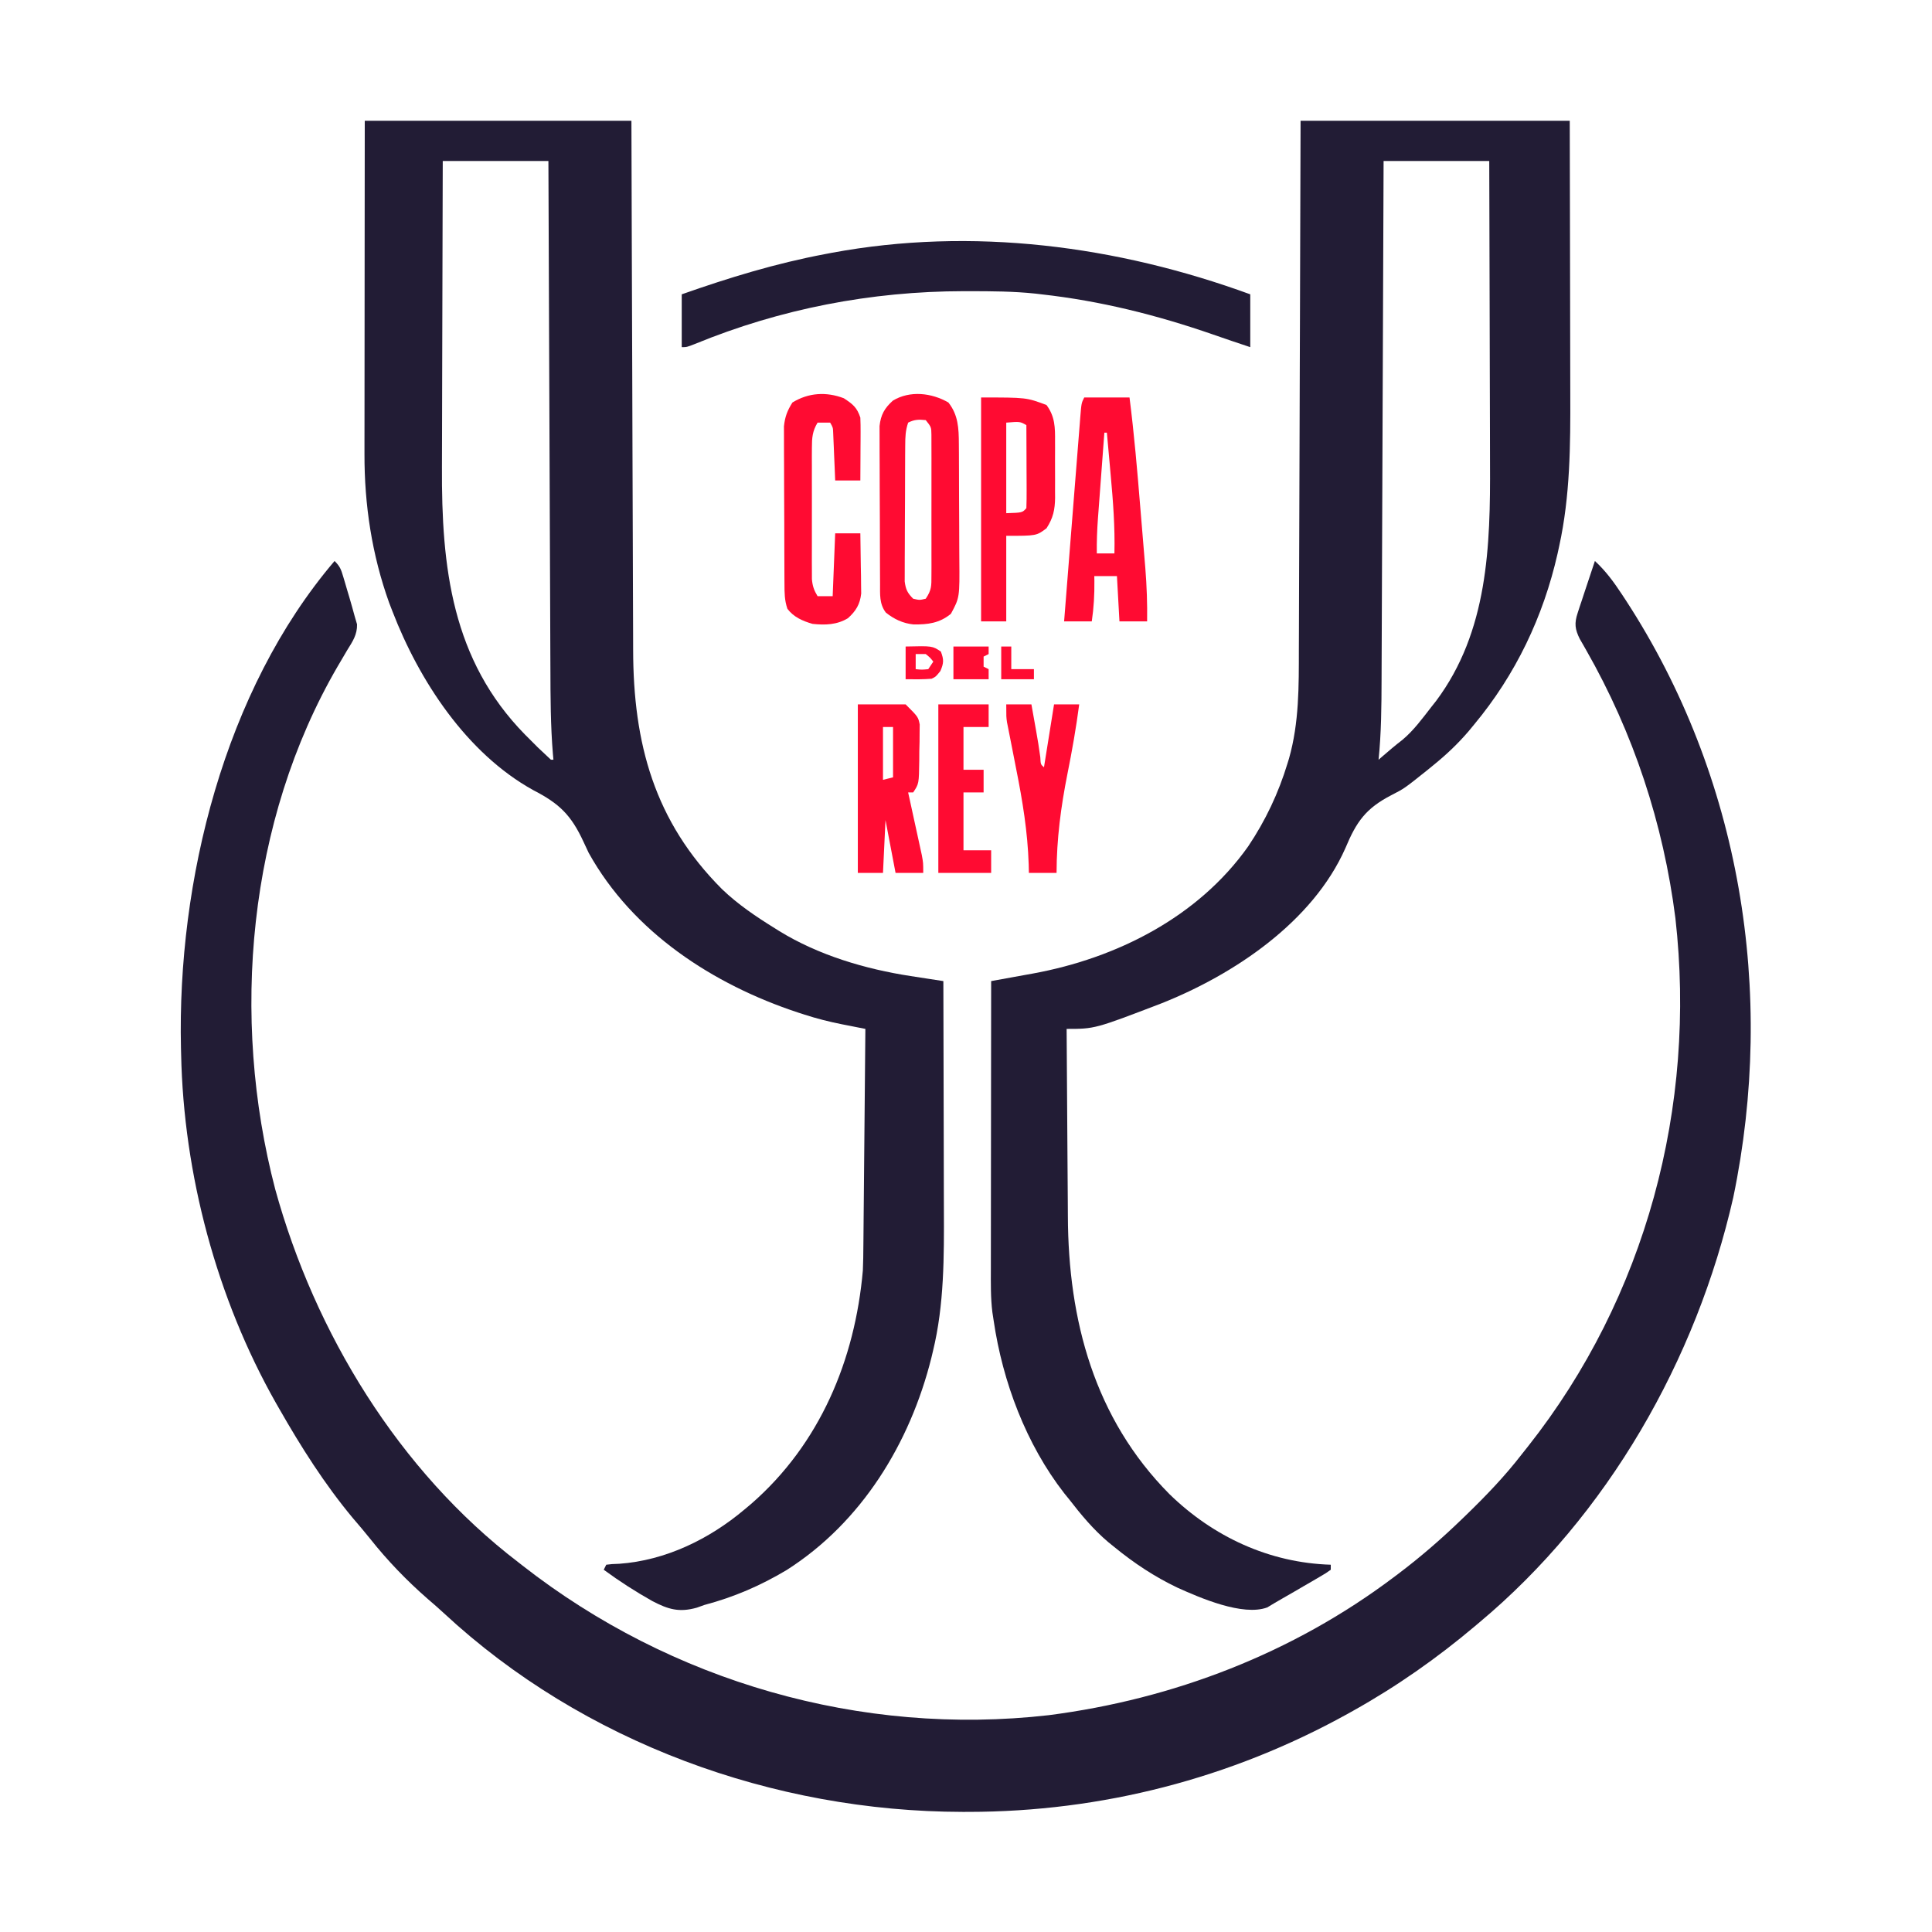 <?xml version="1.0" encoding="UTF-8"?>
<svg version="1.1" xmlns="http://www.w3.org/2000/svg" width="768" height="768">
<path d="M0 0 C2.208 2.208 2.598 3.415 3.473 6.359 C3.732 7.228 3.992 8.097 4.26 8.992 C4.525 9.902 4.79 10.812 5.062 11.75 C5.331 12.645 5.6 13.539 5.877 14.461 C6.618 16.966 7.314 19.479 8 22 C8.307 23.049 8.614 24.099 8.93 25.18 C9.032 29.277 7.162 32.011 5.062 35.375 C4.216 36.81 3.372 38.246 2.531 39.684 C2.103 40.408 1.675 41.132 1.234 41.878 C-34.58 103.435 -41.435 181.5 -23.607 249.701 C-7.866 306.85 25.512 361.667 73 398 C73.567 398.444 74.135 398.888 74.719 399.345 C133.755 445.506 209.291 467.324 283.875 458.812 C333.564 452.414 380.92 434.179 421 404 C421.577 403.567 422.154 403.134 422.749 402.688 C431.656 395.965 439.975 388.752 448 381 C448.931 380.102 448.931 380.102 449.881 379.185 C457.79 371.514 465.263 363.74 472 355 C472.797 353.997 473.593 352.994 474.414 351.961 C521.288 292.632 541.461 216.838 533 142 C528.21 104.365 516.344 68.394 497.542 35.444 C497.095 34.658 496.648 33.872 496.188 33.062 C495.789 32.373 495.391 31.683 494.98 30.973 C493.06 27.109 492.784 24.774 494.145 20.664 C494.542 19.438 494.542 19.438 494.947 18.188 C495.233 17.342 495.518 16.496 495.812 15.625 C496.086 14.787 496.36 13.949 496.643 13.086 C497.418 10.72 498.207 8.36 499 6 C499.396 4.811 499.791 3.623 500.199 2.398 C500.463 1.607 500.728 0.815 501 0 C505.293 3.98 508.476 8.306 511.688 13.188 C512.211 13.981 512.734 14.774 513.273 15.591 C558.964 85.745 572.946 171.474 556 253 C541.346 317.511 506.12 379.304 455 422 C454.472 422.447 453.945 422.894 453.401 423.354 C438.343 436.068 422.212 447.383 405 457 C404.192 457.452 403.384 457.904 402.551 458.37 C356.241 483.979 304.878 497.208 252 497.25 C251.218 497.251 250.436 497.251 249.631 497.252 C174.463 497.15 98.817 469.683 43.441 418.258 C41.353 416.327 39.229 414.467 37.062 412.625 C28.713 405.336 21.086 397.438 14.199 388.758 C11.925 385.905 9.561 383.145 7.188 380.375 C-4.017 366.902 -13.327 352.197 -22 337 C-22.436 336.24 -22.871 335.481 -23.32 334.698 C-46.871 293.146 -60.04 243.734 -61 196 C-61.02 195.204 -61.041 194.407 -61.062 193.586 C-62.576 127.417 -43.909 51.485 0 0 Z " fill="#221C35" transform="translate(133,223)"/>
<path d="M0 0 C35.31 0 70.62 0 107 0 C107.081 33.259 107.081 33.259 107.098 47.318 C107.109 56.982 107.123 66.646 107.151 76.31 C107.171 83.352 107.184 90.394 107.188 97.436 C107.191 101.155 107.197 104.874 107.211 108.593 C107.289 128.889 107.176 149.14 102.812 169.062 C102.596 170.06 102.38 171.058 102.156 172.086 C96.474 197.17 85.482 220.203 69 240 C67.886 241.352 67.886 241.352 66.75 242.73 C62.548 247.63 58.007 251.935 53 256 C51.581 257.158 51.581 257.158 50.133 258.34 C41.22 265.454 41.22 265.454 36.109 268.078 C25.941 273.33 22.204 278.62 17.84 289.098 C4.84 318.543 -26.594 339.451 -55.375 350.875 C-81.777 361 -81.777 361 -93 361 C-92.938 372.894 -92.861 384.787 -92.764 396.68 C-92.72 402.205 -92.681 407.73 -92.654 413.255 C-92.627 418.604 -92.587 423.953 -92.537 429.302 C-92.52 431.325 -92.509 433.348 -92.502 435.371 C-92.36 476.86 -81.961 515.859 -52.129 545.934 C-34.706 562.911 -12.41 573.258 12 574 C12 574.66 12 575.32 12 576 C10.076 577.373 10.076 577.373 7.398 578.934 C6.433 579.5 5.467 580.067 4.473 580.65 C3.45 581.24 2.428 581.83 1.375 582.438 C0.376 583.023 -0.623 583.609 -1.652 584.213 C-3.585 585.341 -5.525 586.458 -7.471 587.562 C-9.415 588.667 -11.336 589.812 -13.246 590.973 C-22.949 594.592 -40.018 587.143 -48.919 583.136 C-58.045 578.785 -66.162 573.402 -74 567 C-75.201 566.029 -75.201 566.029 -76.426 565.039 C-82.409 559.975 -87.219 554.189 -92 548 C-92.646 547.205 -93.292 546.409 -93.957 545.59 C-109.101 526.128 -118.434 501.286 -122 477 C-122.259 475.309 -122.259 475.309 -122.522 473.584 C-123.225 467.879 -123.131 462.174 -123.114 456.434 C-123.114 455.194 -123.114 453.954 -123.114 452.676 C-123.113 449.299 -123.108 445.921 -123.101 442.544 C-123.095 439.006 -123.095 435.468 -123.093 431.93 C-123.09 425.24 -123.082 418.55 -123.072 411.86 C-123.061 404.24 -123.055 396.62 -123.05 388.999 C-123.04 373.333 -123.022 357.666 -123 342 C-122.228 341.861 -121.455 341.722 -120.659 341.579 C-117.12 340.939 -113.581 340.294 -110.043 339.648 C-108.828 339.43 -107.613 339.211 -106.361 338.986 C-73.169 332.908 -40.704 316.569 -20.815 288.43 C-13.919 278.147 -8.786 267.278 -5.188 255.438 C-4.992 254.802 -4.797 254.167 -4.596 253.512 C-0.547 239.22 -0.695 224.736 -0.681 210.022 C-0.672 207.724 -0.662 205.427 -0.651 203.129 C-0.624 196.93 -0.608 190.73 -0.595 184.531 C-0.58 178.038 -0.553 171.545 -0.527 165.052 C-0.486 154.167 -0.451 143.281 -0.422 132.396 C-0.392 121.19 -0.357 109.985 -0.317 98.779 C-0.315 98.08 -0.312 97.381 -0.31 96.66 C-0.288 90.576 -0.266 84.491 -0.244 78.407 C-0.15 52.271 -0.077 26.136 0 0 Z M33 16 C32.975 22.748 32.95 29.496 32.924 36.448 C32.843 58.074 32.757 79.701 32.669 101.327 C32.655 104.69 32.641 108.053 32.628 111.416 C32.625 112.086 32.622 112.755 32.619 113.445 C32.575 124.264 32.535 135.084 32.495 145.903 C32.455 157.017 32.411 168.131 32.363 179.244 C32.337 185.482 32.312 191.719 32.291 197.956 C32.271 203.834 32.247 209.712 32.22 215.589 C32.21 217.74 32.203 219.89 32.197 222.041 C32.166 232.739 32.091 243.347 31 254 C31.489 253.578 31.978 253.156 32.482 252.722 C35.104 250.46 37.712 248.22 40.465 246.117 C44.985 242.342 48.396 237.631 52 233 C52.612 232.227 53.225 231.453 53.855 230.656 C74.523 203.036 75.478 169.088 75.304 136.077 C75.285 131.842 75.284 127.608 75.28 123.373 C75.271 115.387 75.246 107.402 75.216 99.416 C75.182 90.311 75.166 81.205 75.151 72.1 C75.12 53.4 75.065 34.7 75 16 C61.14 16 47.28 16 33 16 Z " fill="#221C35" transform="translate(517,48)"/>
<path d="M0 0 C34.98 0 69.96 0 106 0 C106.049 16.418 106.098 32.835 106.148 49.75 C106.184 60.159 106.22 70.568 106.258 80.977 C106.278 86.447 106.298 91.917 106.317 97.388 C106.32 98.073 106.322 98.759 106.325 99.465 C106.364 110.504 106.397 121.542 106.427 132.581 C106.459 143.926 106.498 155.272 106.543 166.617 C106.568 172.982 106.59 179.348 106.603 185.713 C106.616 191.715 106.638 197.716 106.667 203.718 C106.676 205.911 106.682 208.104 106.684 210.296 C106.726 247.496 115.084 278.501 142.021 305.46 C148.369 311.553 155.544 316.373 163 321 C163.591 321.371 164.182 321.742 164.791 322.125 C180.389 331.722 198.993 337.23 217 340 C221.333 340.667 225.667 341.333 230 342 C230.047 356.484 230.082 370.968 230.104 385.451 C230.114 392.179 230.128 398.907 230.151 405.634 C230.173 412.144 230.185 418.654 230.19 425.164 C230.193 427.63 230.201 430.096 230.211 432.562 C230.291 451.361 230.361 470.681 225.875 489.062 C225.663 489.955 225.45 490.848 225.231 491.769 C216.745 525.689 197.534 557.135 167.688 576.125 C157.295 582.339 146.698 586.895 135 590 C134.009 590.354 133.017 590.709 131.996 591.074 C124.957 593.061 120.591 591.734 114.303 588.442 C107.587 584.669 101.207 580.559 95 576 C95.33 575.34 95.66 574.68 96 574 C98.23 573.727 98.23 573.727 101.188 573.625 C119.635 572.298 137.007 563.809 151 552 C151.871 551.268 152.743 550.536 153.641 549.781 C180.899 526.034 194.885 492.627 198 457 C198.148 453.722 198.183 450.447 198.205 447.166 C198.215 446.228 198.225 445.29 198.235 444.324 C198.267 441.257 198.292 438.189 198.316 435.121 C198.337 432.982 198.358 430.842 198.379 428.703 C198.434 423.095 198.484 417.488 198.532 411.88 C198.583 406.149 198.638 400.417 198.693 394.686 C198.801 383.457 198.902 372.229 199 361 C197.976 360.799 196.952 360.598 195.897 360.392 C194.536 360.123 193.176 359.854 191.816 359.585 C190.807 359.387 190.807 359.387 189.777 359.186 C184.596 358.159 179.58 356.885 174.562 355.25 C173.768 354.994 172.974 354.738 172.155 354.474 C138.472 343.329 106.561 322.626 89 291 C88.306 289.554 87.626 288.1 86.961 286.641 C82.012 275.938 77.32 271.414 66.929 266.069 C40.432 251.385 21.606 222.527 11 195 C10.571 193.89 10.141 192.78 9.699 191.637 C2.845 172.559 -0.169 152.679 -0.114 132.484 C-0.113 131.035 -0.113 129.585 -0.114 128.135 C-0.114 124.225 -0.108 120.314 -0.101 116.404 C-0.095 112.308 -0.095 108.212 -0.093 104.116 C-0.09 96.371 -0.082 88.626 -0.072 80.881 C-0.059 70.407 -0.053 59.933 -0.048 49.459 C-0.038 32.973 -0.018 16.486 0 0 Z M31 16 C30.932 35.456 30.877 54.911 30.845 74.367 C30.829 83.403 30.808 92.439 30.774 101.474 C30.744 109.36 30.724 117.245 30.718 125.131 C30.714 129.297 30.705 133.464 30.683 137.63 C30.48 177.47 34.583 214.336 63.717 244.027 C68.756 249.122 68.756 249.122 74 254 C74.33 254 74.66 254 75 254 C74.93 253.246 74.86 252.493 74.788 251.716 C73.854 240.426 73.826 229.171 73.795 217.848 C73.785 215.639 73.775 213.43 73.765 211.221 C73.738 205.264 73.717 199.306 73.697 193.348 C73.675 187.108 73.647 180.867 73.621 174.626 C73.576 164.165 73.536 153.703 73.497 143.241 C73.458 132.472 73.416 121.703 73.372 110.934 C73.37 110.269 73.367 109.603 73.364 108.918 C73.35 105.579 73.337 102.24 73.323 98.902 C73.209 71.268 73.103 43.634 73 16 C59.14 16 45.28 16 31 16 Z " fill="#221C35" transform="translate(145,48)"/>
<path d="M0 0 C0 6.93 0 13.86 0 21 C-4.973 19.342 -9.929 17.688 -14.871 15.949 C-37.146 8.227 -59.547 2.612 -83 0 C-84.2 -0.141 -84.2 -0.141 -85.424 -0.286 C-94.099 -1.204 -102.787 -1.243 -111.5 -1.25 C-112.313 -1.251 -113.126 -1.251 -113.964 -1.252 C-150.69 -1.204 -186.7 5.746 -220.711 19.715 C-224 21 -224 21 -226 21 C-226 14.07 -226 7.14 -226 0 C-207.196 -6.621 -188.637 -12.305 -169 -16 C-168.133 -16.166 -167.267 -16.332 -166.374 -16.502 C-110.488 -26.881 -52.983 -19.359 0 0 Z " fill="#221C35" transform="translate(497,117)"/>
<path d="M0 0 C3.931 4.979 4.123 10.235 4.161 16.392 C4.171 17.664 4.18 18.935 4.19 20.246 C4.195 21.627 4.199 23.009 4.203 24.391 C4.206 25.092 4.209 25.793 4.212 26.516 C4.227 30.228 4.236 33.941 4.24 37.654 C4.246 41.468 4.27 45.281 4.298 49.095 C4.317 52.046 4.322 54.998 4.324 57.949 C4.327 59.354 4.335 60.759 4.348 62.164 C4.482 77.533 4.482 77.533 1 84 C-3.527 87.715 -8.137 88.298 -13.906 88.223 C-18.092 87.778 -21.579 86.136 -24.875 83.5 C-27.515 79.98 -27.139 76.254 -27.161 72.038 C-27.166 71.333 -27.171 70.629 -27.176 69.903 C-27.191 67.573 -27.198 65.244 -27.203 62.914 C-27.209 61.294 -27.215 59.673 -27.22 58.053 C-27.231 54.655 -27.237 51.257 -27.24 47.859 C-27.246 43.509 -27.27 39.159 -27.298 34.809 C-27.317 31.462 -27.322 28.114 -27.324 24.767 C-27.327 23.163 -27.335 21.56 -27.348 19.956 C-27.365 17.711 -27.363 15.466 -27.356 13.221 C-27.362 11.306 -27.362 11.306 -27.367 9.352 C-26.876 4.864 -25.387 2.253 -22.062 -0.75 C-15.274 -4.864 -6.603 -3.83 0 0 Z M-16 8 C-17.083 11.248 -17.14 13.642 -17.161 17.06 C-17.171 18.308 -17.18 19.557 -17.19 20.843 C-17.195 22.206 -17.199 23.57 -17.203 24.934 C-17.209 26.332 -17.215 27.731 -17.22 29.129 C-17.231 32.061 -17.237 34.992 -17.24 37.923 C-17.246 41.677 -17.27 45.431 -17.298 49.184 C-17.317 52.073 -17.322 54.961 -17.324 57.85 C-17.327 59.234 -17.335 60.618 -17.348 62.001 C-17.365 63.938 -17.361 65.874 -17.356 67.81 C-17.36 68.912 -17.364 70.013 -17.367 71.147 C-16.955 74.349 -16.265 75.731 -14 78 C-11.457 78.584 -11.457 78.584 -9 78 C-6.635 74.452 -6.747 72.946 -6.741 68.74 C-6.735 67.449 -6.729 66.157 -6.722 64.827 C-6.726 63.416 -6.73 62.005 -6.734 60.594 C-6.733 59.148 -6.731 57.702 -6.729 56.256 C-6.726 53.227 -6.73 50.197 -6.739 47.167 C-6.751 43.283 -6.744 39.4 -6.732 35.516 C-6.725 32.53 -6.727 29.545 -6.732 26.56 C-6.734 25.128 -6.732 23.695 -6.727 22.263 C-6.722 20.262 -6.731 18.261 -6.741 16.26 C-6.743 15.121 -6.744 13.982 -6.746 12.808 C-6.793 9.793 -6.793 9.793 -9 7 C-11.806 6.719 -13.466 6.733 -16 8 Z " fill="#FF0B32" transform="translate(377,160)"/>
<path d="M0 0 C5.94 0 11.88 0 18 0 C19.851 14.546 21.098 29.127 22.287 43.74 C22.569 47.2 22.857 50.658 23.148 54.117 C23.428 57.471 23.702 60.825 23.977 64.18 C24.08 65.404 24.183 66.628 24.289 67.889 C24.857 74.954 25.098 81.913 25 89 C21.37 89 17.74 89 14 89 C13.67 83.06 13.34 77.12 13 71 C10.03 71 7.06 71 4 71 C4.012 71.629 4.023 72.258 4.035 72.906 C4.093 78.381 3.802 83.585 3 89 C-0.63 89 -4.26 89 -8 89 C-7.109 77.691 -6.214 66.382 -5.314 55.073 C-4.896 49.823 -4.479 44.572 -4.066 39.321 C-3.668 34.257 -3.265 29.193 -2.86 24.13 C-2.706 22.194 -2.553 20.259 -2.402 18.324 C-2.191 15.62 -1.974 12.917 -1.756 10.213 C-1.694 9.407 -1.632 8.601 -1.569 7.77 C-1.114 2.228 -1.114 2.228 0 0 Z M8 14 C7.569 19.711 7.142 25.421 6.718 31.133 C6.574 33.073 6.428 35.014 6.282 36.955 C6.071 39.752 5.863 42.55 5.656 45.348 C5.558 46.639 5.558 46.639 5.457 47.956 C5.113 52.653 4.933 57.29 5 62 C7.31 62 9.62 62 12 62 C12.252 51.472 11.461 41.16 10.5 30.688 C10.355 29.061 10.21 27.434 10.066 25.807 C9.717 21.871 9.36 17.935 9 14 C8.67 14 8.34 14 8 14 Z " fill="#FF0B32" transform="translate(431,158)"/>
<path d="M0 0 C3.565 2.348 5.201 3.603 6.562 7.688 C6.645 9.607 6.67 11.528 6.66 13.449 C6.657 14.567 6.654 15.686 6.65 16.838 C6.642 18.005 6.634 19.172 6.625 20.375 C6.62 21.554 6.616 22.733 6.611 23.947 C6.6 26.861 6.583 29.774 6.562 32.688 C3.263 32.688 -0.037 32.688 -3.438 32.688 C-3.498 31.195 -3.559 29.702 -3.621 28.164 C-3.705 26.214 -3.79 24.263 -3.875 22.312 C-3.914 21.328 -3.954 20.343 -3.994 19.328 C-4.036 18.387 -4.078 17.446 -4.121 16.477 C-4.158 15.607 -4.194 14.738 -4.232 13.842 C-4.312 11.639 -4.312 11.639 -5.438 9.688 C-7.088 9.688 -8.738 9.688 -10.438 9.688 C-12.498 13.092 -12.69 15.731 -12.696 19.678 C-12.703 20.886 -12.709 22.094 -12.715 23.339 C-12.711 24.64 -12.707 25.941 -12.703 27.281 C-12.704 28.634 -12.706 29.986 -12.709 31.338 C-12.712 34.169 -12.708 37 -12.698 39.832 C-12.687 43.456 -12.693 47.081 -12.705 50.706 C-12.713 53.498 -12.71 56.289 -12.705 59.081 C-12.703 61.066 -12.709 63.051 -12.715 65.036 C-12.709 66.245 -12.703 67.453 -12.696 68.697 C-12.695 69.76 -12.693 70.823 -12.691 71.918 C-12.438 74.682 -11.862 76.333 -10.438 78.688 C-8.457 78.688 -6.478 78.688 -4.438 78.688 C-4.107 70.438 -3.777 62.188 -3.438 53.688 C-0.138 53.688 3.163 53.688 6.562 53.688 C6.65 58.083 6.703 62.479 6.75 66.875 C6.775 68.121 6.8 69.367 6.826 70.65 C6.836 71.852 6.846 73.054 6.855 74.293 C6.871 75.398 6.887 76.503 6.903 77.641 C6.422 81.94 4.807 84.563 1.625 87.438 C-2.738 90.082 -7.419 90.221 -12.438 89.688 C-16.334 88.566 -19.952 87.002 -22.438 83.688 C-23.603 80.192 -23.579 77.43 -23.599 73.741 C-23.604 73.038 -23.609 72.335 -23.614 71.611 C-23.628 69.286 -23.635 66.962 -23.641 64.637 C-23.646 63.019 -23.652 61.401 -23.658 59.783 C-23.668 56.389 -23.674 52.995 -23.678 49.602 C-23.683 45.261 -23.707 40.92 -23.736 36.579 C-23.754 33.236 -23.76 29.893 -23.761 26.549 C-23.764 24.949 -23.772 23.349 -23.785 21.749 C-23.802 19.507 -23.8 17.265 -23.794 15.022 C-23.798 13.748 -23.801 12.473 -23.805 11.16 C-23.4 7.329 -22.479 4.939 -20.438 1.688 C-14.057 -2.219 -6.986 -2.668 0 0 Z " fill="#FF0B32" transform="translate(335.438,158.312)"/>
<path d="M0 0 C18 0 18 0 26 3 C29.397 7.572 29.442 11.993 29.398 17.469 C29.401 18.267 29.404 19.066 29.407 19.889 C29.409 21.569 29.404 23.25 29.391 24.931 C29.375 27.492 29.391 30.052 29.41 32.613 C29.408 34.253 29.404 35.892 29.398 37.531 C29.408 38.671 29.408 38.671 29.417 39.833 C29.354 44.594 28.662 47.898 26 52 C22 55 22 55 10 55 C10 66.22 10 77.44 10 89 C6.7 89 3.4 89 0 89 C0 59.63 0 30.26 0 0 Z M10 10 C10 21.88 10 33.76 10 46 C16.4 45.8 16.4 45.8 18 44 C18.088 41.552 18.115 39.132 18.098 36.684 C18.096 35.953 18.095 35.221 18.093 34.468 C18.088 32.125 18.075 29.781 18.062 27.438 C18.057 25.852 18.053 24.267 18.049 22.682 C18.038 18.788 18.021 14.894 18 11 C15.478 9.553 15.478 9.553 10 10 Z " fill="#FF0B32" transform="translate(390,158)"/>
<path d="M0 0 C6.27 0 12.54 0 19 0 C24 5 24 5 24.599 7.999 C24.579 9.627 24.579 9.627 24.559 11.289 C24.552 12.478 24.544 13.666 24.537 14.891 C24.504 16.123 24.471 17.355 24.438 18.625 C24.432 19.865 24.426 21.105 24.42 22.383 C24.295 31.557 24.295 31.557 22 35 C21.34 35 20.68 35 20 35 C20.182 35.827 20.364 36.655 20.551 37.507 C21.225 40.585 21.895 43.664 22.563 46.743 C22.853 48.074 23.144 49.405 23.437 50.735 C23.857 52.651 24.273 54.568 24.688 56.484 C24.939 57.636 25.19 58.789 25.449 59.976 C26 63 26 63 26 67 C22.37 67 18.74 67 15 67 C13.68 60.07 12.36 53.14 11 46 C10.67 52.93 10.34 59.86 10 67 C6.7 67 3.4 67 0 67 C0 44.89 0 22.78 0 0 Z M10 9 C10 15.93 10 22.86 10 30 C11.32 29.67 12.64 29.34 14 29 C14 22.4 14 15.8 14 9 C12.68 9 11.36 9 10 9 Z " fill="#FF0B32" transform="translate(341,280)"/>
<path d="M0 0 C3.3 0 6.6 0 10 0 C10.481 2.687 10.96 5.375 11.438 8.062 C11.572 8.815 11.707 9.567 11.846 10.342 C12.475 13.888 13.069 17.425 13.535 20.996 C13.678 23.875 13.678 23.875 15 25 C16.98 12.625 16.98 12.625 19 0 C22.3 0 25.6 0 29 0 C27.785 9.267 26.181 18.374 24.341 27.537 C21.719 40.696 20.03 53.55 20 67 C16.37 67 12.74 67 9 67 C8.962 65.332 8.962 65.332 8.924 63.63 C8.506 50.667 6.478 38.323 3.938 25.625 C3.369 22.738 2.805 19.85 2.246 16.961 C1.901 15.184 1.551 13.409 1.194 11.635 C1.037 10.836 0.88 10.037 0.719 9.213 C0.579 8.518 0.44 7.822 0.297 7.106 C0 5 0 5 0 0 Z " fill="#FF0B32" transform="translate(400,280)"/>
<path d="M0 0 C6.6 0 13.2 0 20 0 C20 2.97 20 5.94 20 9 C16.7 9 13.4 9 10 9 C10 14.61 10 20.22 10 26 C12.64 26 15.28 26 18 26 C18 28.97 18 31.94 18 35 C15.36 35 12.72 35 10 35 C10 42.59 10 50.18 10 58 C13.63 58 17.26 58 21 58 C21 60.97 21 63.94 21 67 C14.07 67 7.14 67 0 67 C0 44.89 0 22.78 0 0 Z " fill="#FF0B32" transform="translate(373,280)"/>
<path d="M0 0 C4.62 0 9.24 0 14 0 C14 0.99 14 1.98 14 3 C13.01 3.495 13.01 3.495 12 4 C12 5.32 12 6.64 12 8 C12.66 8.33 13.32 8.66 14 9 C14 10.32 14 11.64 14 13 C9.38 13 4.76 13 0 13 C0 8.71 0 4.42 0 0 Z " fill="#FF0B32" transform="translate(379,257)"/>
<path d="M0 0 C10.625 -0.25 10.625 -0.25 14 2 C15.222 5.229 15.192 6.555 13.812 9.75 C12 12 12 12 10.312 12.812 C6.864 13.092 3.459 13.058 0 13 C0 8.71 0 4.42 0 0 Z M4 3 C4 4.98 4 6.96 4 9 C6.416 9.25 6.416 9.25 9 9 C9.66 8.01 10.32 7.02 11 6 C9.751 4.417 9.751 4.417 8 3 C6.68 3 5.36 3 4 3 Z " fill="#FF0B32" transform="translate(360,257)"/>
<path d="M0 0 C1.32 0 2.64 0 4 0 C4 2.97 4 5.94 4 9 C6.97 9 9.94 9 13 9 C13 10.32 13 11.64 13 13 C8.71 13 4.42 13 0 13 C0 8.71 0 4.42 0 0 Z " fill="#FF0B32" transform="translate(398,257)"/>
</svg>
